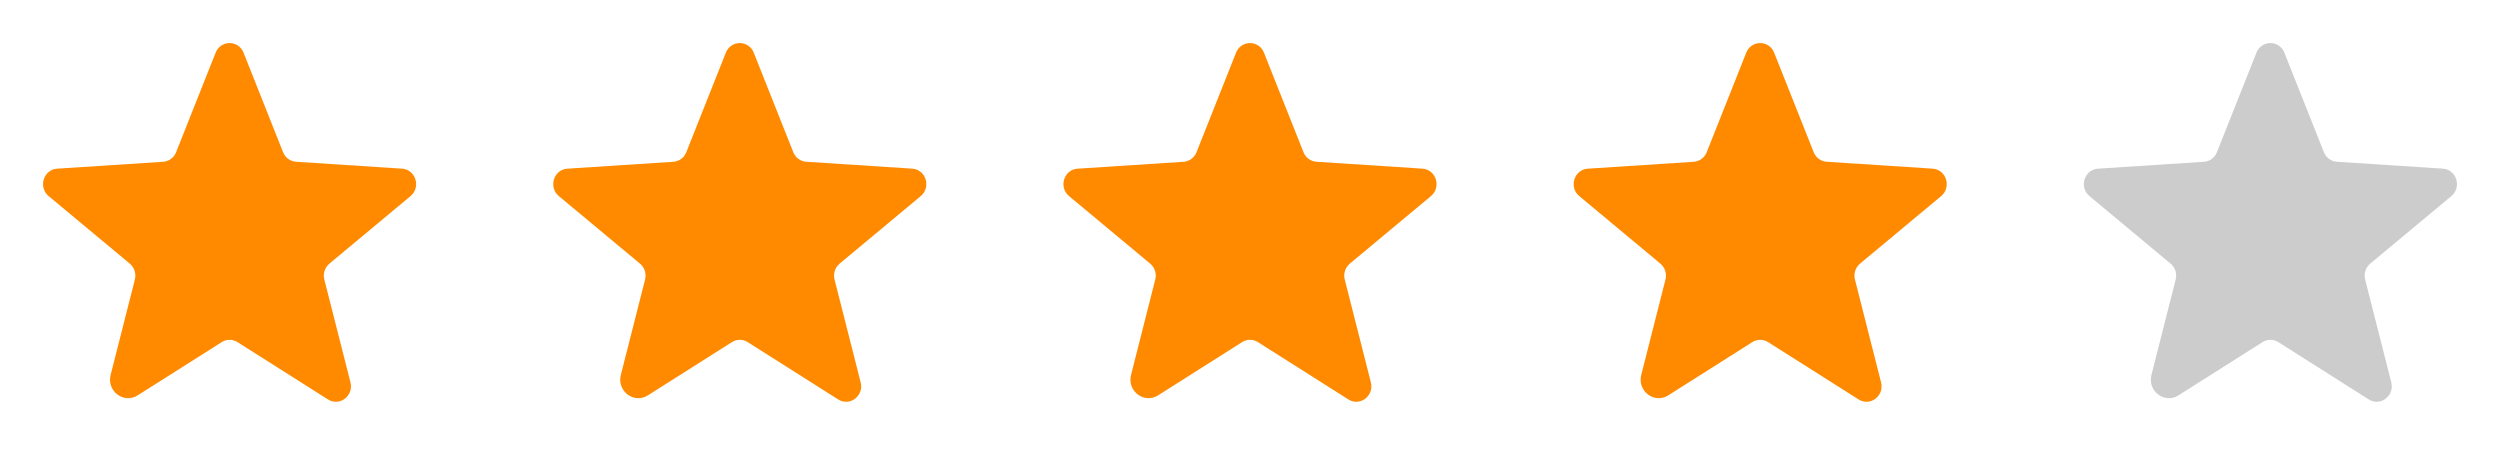 <svg width="98" height="18" viewBox="0 0 98 18" fill="none" xmlns="http://www.w3.org/2000/svg">
<path d="M9.31 13.411L12.857 15.658C13.31 15.945 13.873 15.518 13.738 14.988L12.714 10.958C12.685 10.846 12.688 10.728 12.723 10.617C12.759 10.507 12.824 10.409 12.913 10.334L16.093 7.687C16.511 7.339 16.296 6.646 15.759 6.611L11.606 6.341C11.494 6.333 11.387 6.294 11.296 6.227C11.206 6.161 11.137 6.07 11.096 5.965L9.547 2.065C9.505 1.954 9.43 1.859 9.332 1.791C9.235 1.724 9.119 1.688 9 1.688C8.882 1.688 8.766 1.724 8.668 1.791C8.57 1.859 8.496 1.954 8.453 2.065L6.904 5.965C6.864 6.07 6.794 6.161 6.704 6.227C6.614 6.294 6.507 6.334 6.395 6.342L2.242 6.612C1.705 6.646 1.489 7.339 1.907 7.687L5.087 10.334C5.176 10.409 5.242 10.507 5.277 10.617C5.312 10.728 5.315 10.846 5.287 10.958L4.337 14.696C4.176 15.331 4.851 15.843 5.395 15.499L8.691 13.411C8.783 13.352 8.891 13.321 9.001 13.321C9.11 13.321 9.218 13.352 9.311 13.411H9.31Z" fill="#FF8A00"/>
<path d="M29.31 13.411L32.857 15.658C33.31 15.945 33.873 15.518 33.738 14.988L32.714 10.958C32.685 10.846 32.688 10.728 32.723 10.617C32.759 10.507 32.824 10.409 32.913 10.334L36.093 7.687C36.511 7.339 36.296 6.646 35.759 6.611L31.606 6.341C31.494 6.333 31.387 6.294 31.296 6.227C31.206 6.161 31.137 6.07 31.096 5.965L29.547 2.065C29.505 1.954 29.43 1.859 29.332 1.791C29.235 1.724 29.119 1.688 29 1.688C28.881 1.688 28.766 1.724 28.668 1.791C28.57 1.859 28.496 1.954 28.453 2.065L26.904 5.965C26.864 6.07 26.794 6.161 26.704 6.227C26.614 6.294 26.506 6.334 26.395 6.342L22.242 6.612C21.705 6.646 21.489 7.339 21.907 7.687L25.087 10.334C25.176 10.409 25.241 10.507 25.277 10.617C25.312 10.728 25.315 10.846 25.287 10.958L24.337 14.696C24.176 15.331 24.851 15.843 25.395 15.499L28.691 13.411C28.783 13.352 28.891 13.321 29.001 13.321C29.11 13.321 29.218 13.352 29.311 13.411H29.31Z" fill="#FF8A00"/>
<path d="M49.31 13.411L52.857 15.658C53.31 15.945 53.873 15.518 53.738 14.988L52.714 10.958C52.685 10.846 52.688 10.728 52.723 10.617C52.759 10.507 52.824 10.409 52.913 10.334L56.093 7.687C56.511 7.339 56.296 6.646 55.759 6.611L51.606 6.341C51.494 6.333 51.387 6.294 51.296 6.227C51.206 6.161 51.137 6.07 51.096 5.965L49.547 2.065C49.505 1.954 49.43 1.859 49.332 1.791C49.234 1.724 49.119 1.688 49 1.688C48.882 1.688 48.766 1.724 48.668 1.791C48.571 1.859 48.496 1.954 48.453 2.065L46.904 5.965C46.864 6.07 46.794 6.161 46.704 6.227C46.614 6.294 46.507 6.334 46.395 6.342L42.242 6.612C41.705 6.646 41.489 7.339 41.907 7.687L45.087 10.334C45.176 10.409 45.242 10.507 45.277 10.617C45.312 10.728 45.315 10.846 45.286 10.958L44.337 14.696C44.176 15.331 44.851 15.843 45.395 15.499L48.691 13.411C48.783 13.352 48.891 13.321 49.001 13.321C49.111 13.321 49.218 13.352 49.311 13.411H49.31Z" fill="#FF8A00"/>
<path d="M69.31 13.411L72.857 15.658C73.31 15.945 73.873 15.518 73.738 14.988L72.714 10.958C72.685 10.846 72.688 10.728 72.723 10.617C72.759 10.507 72.824 10.409 72.913 10.334L76.093 7.687C76.511 7.339 76.296 6.646 75.759 6.611L71.606 6.341C71.494 6.333 71.387 6.294 71.296 6.227C71.206 6.161 71.137 6.07 71.096 5.965L69.547 2.065C69.505 1.954 69.43 1.859 69.332 1.791C69.234 1.724 69.119 1.688 69 1.688C68.882 1.688 68.766 1.724 68.668 1.791C68.57 1.859 68.496 1.954 68.453 2.065L66.904 5.965C66.864 6.07 66.794 6.161 66.704 6.227C66.614 6.294 66.507 6.334 66.395 6.342L62.242 6.612C61.705 6.646 61.489 7.339 61.907 7.687L65.087 10.334C65.176 10.409 65.242 10.507 65.277 10.617C65.312 10.728 65.315 10.846 65.287 10.958L64.337 14.696C64.176 15.331 64.851 15.843 65.394 15.499L68.691 13.411C68.783 13.352 68.891 13.321 69.001 13.321C69.111 13.321 69.218 13.352 69.311 13.411H69.31Z" fill="#FF8A00"/>
<path d="M89.31 13.411L92.857 15.658C93.31 15.945 93.873 15.518 93.738 14.988L92.714 10.958C92.685 10.846 92.688 10.728 92.723 10.617C92.759 10.507 92.824 10.409 92.913 10.334L96.093 7.687C96.511 7.339 96.296 6.646 95.759 6.611L91.606 6.341C91.494 6.333 91.387 6.294 91.296 6.227C91.206 6.161 91.137 6.07 91.096 5.965L89.547 2.065C89.505 1.954 89.43 1.859 89.332 1.791C89.234 1.724 89.119 1.688 89 1.688C88.882 1.688 88.766 1.724 88.668 1.791C88.57 1.859 88.496 1.954 88.453 2.065L86.904 5.965C86.864 6.07 86.794 6.161 86.704 6.227C86.614 6.294 86.507 6.334 86.395 6.342L82.242 6.612C81.705 6.646 81.489 7.339 81.907 7.687L85.087 10.334C85.176 10.409 85.242 10.507 85.277 10.617C85.312 10.728 85.315 10.846 85.287 10.958L84.337 14.696C84.176 15.331 84.851 15.843 85.394 15.499L88.691 13.411C88.783 13.352 88.891 13.321 89.001 13.321C89.111 13.321 89.218 13.352 89.311 13.411H89.31Z" fill="#CCCCCC"/>
</svg>
